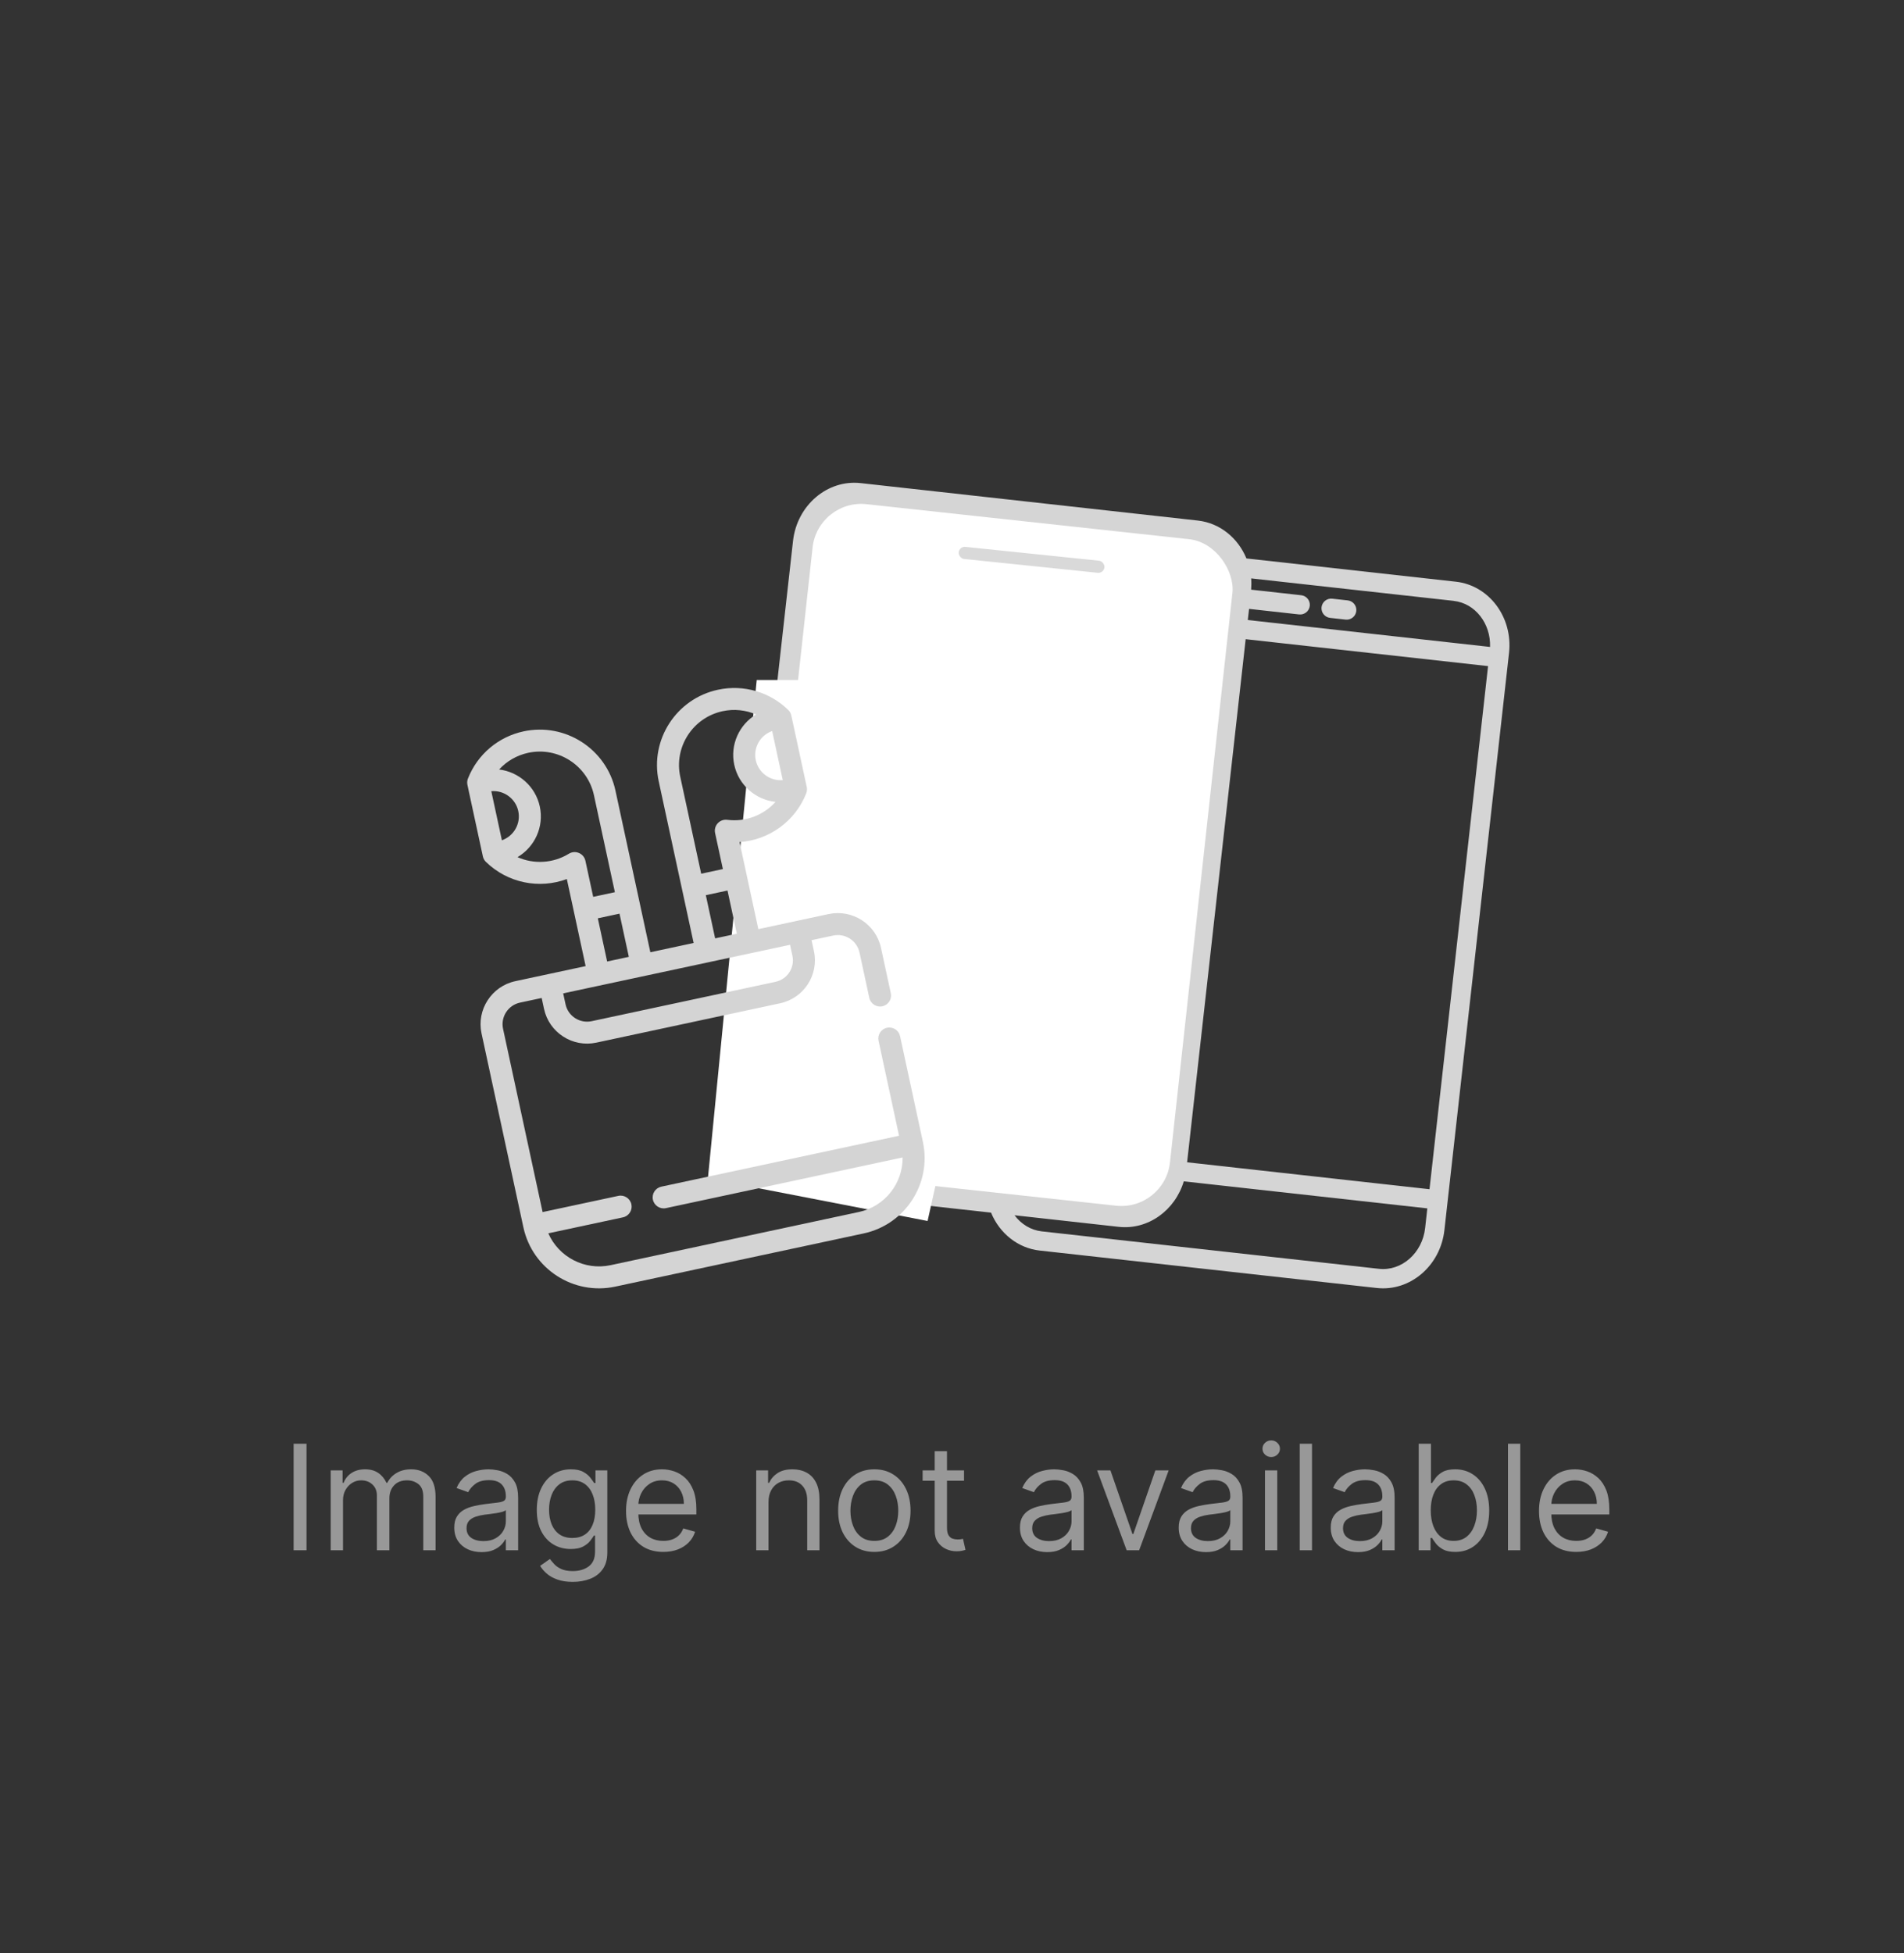<svg width="156" height="160" viewBox="0 0 156 160" fill="none" xmlns="http://www.w3.org/2000/svg">
<rect x="0" y="0" width="156" height="160" fill="#333333" stroke="none"/>
<path d="M25.114 118.273V127H24.057V118.273H25.114ZM27.096 127V120.455H28.068V121.477H28.153C28.289 121.128 28.51 120.857 28.814 120.663C29.117 120.467 29.483 120.369 29.909 120.369C30.341 120.369 30.7 120.467 30.987 120.663C31.277 120.857 31.503 121.128 31.664 121.477H31.733C31.9 121.139 32.152 120.871 32.487 120.672C32.822 120.47 33.224 120.369 33.693 120.369C34.278 120.369 34.757 120.553 35.129 120.919C35.501 121.283 35.687 121.849 35.687 122.619V127H34.681V122.619C34.681 122.136 34.549 121.791 34.285 121.584C34.021 121.376 33.71 121.273 33.352 121.273C32.892 121.273 32.535 121.412 32.282 121.69C32.029 121.966 31.903 122.315 31.903 122.739V127H30.88V122.517C30.88 122.145 30.76 121.845 30.518 121.618C30.277 121.388 29.966 121.273 29.585 121.273C29.323 121.273 29.079 121.342 28.852 121.482C28.628 121.621 28.446 121.814 28.306 122.061C28.17 122.305 28.102 122.588 28.102 122.909V127H27.096ZM39.452 127.153C39.037 127.153 38.661 127.075 38.323 126.919C37.985 126.76 37.716 126.531 37.517 126.233C37.319 125.932 37.219 125.568 37.219 125.142C37.219 124.767 37.293 124.463 37.441 124.23C37.588 123.994 37.786 123.81 38.033 123.676C38.28 123.543 38.553 123.443 38.851 123.378C39.152 123.31 39.455 123.256 39.759 123.216C40.157 123.165 40.479 123.126 40.726 123.101C40.976 123.072 41.158 123.026 41.272 122.96C41.388 122.895 41.446 122.781 41.446 122.619V122.585C41.446 122.165 41.331 121.838 41.101 121.605C40.874 121.372 40.529 121.256 40.066 121.256C39.586 121.256 39.209 121.361 38.936 121.571C38.664 121.781 38.472 122.006 38.361 122.244L37.407 121.903C37.577 121.506 37.804 121.196 38.088 120.974C38.375 120.75 38.688 120.594 39.026 120.506C39.367 120.415 39.702 120.369 40.032 120.369C40.242 120.369 40.483 120.395 40.756 120.446C41.032 120.494 41.297 120.595 41.553 120.749C41.811 120.902 42.026 121.134 42.196 121.443C42.367 121.753 42.452 122.168 42.452 122.688V127H41.446V126.114H41.395C41.327 126.256 41.213 126.408 41.054 126.57C40.895 126.732 40.684 126.869 40.419 126.983C40.155 127.097 39.833 127.153 39.452 127.153ZM39.605 126.25C40.003 126.25 40.338 126.172 40.611 126.016C40.887 125.859 41.094 125.658 41.233 125.411C41.375 125.163 41.446 124.903 41.446 124.631V123.71C41.404 123.761 41.31 123.808 41.165 123.851C41.023 123.891 40.858 123.926 40.671 123.957C40.486 123.986 40.306 124.011 40.13 124.034C39.956 124.054 39.816 124.071 39.708 124.085C39.446 124.119 39.202 124.175 38.975 124.251C38.75 124.325 38.569 124.437 38.429 124.588C38.293 124.736 38.225 124.937 38.225 125.193C38.225 125.543 38.354 125.807 38.613 125.986C38.874 126.162 39.205 126.25 39.605 126.25ZM46.93 129.591C46.444 129.591 46.026 129.528 45.677 129.403C45.327 129.281 45.036 129.119 44.803 128.918C44.573 128.719 44.39 128.506 44.254 128.278L45.055 127.716C45.146 127.835 45.261 127.972 45.4 128.125C45.539 128.281 45.729 128.416 45.971 128.53C46.215 128.646 46.535 128.705 46.93 128.705C47.458 128.705 47.894 128.577 48.238 128.321C48.582 128.065 48.754 127.665 48.754 127.119V125.79H48.668C48.594 125.909 48.489 126.057 48.353 126.233C48.219 126.406 48.026 126.561 47.773 126.697C47.523 126.831 47.185 126.898 46.759 126.898C46.231 126.898 45.756 126.773 45.336 126.523C44.918 126.273 44.587 125.909 44.343 125.432C44.102 124.955 43.981 124.375 43.981 123.693C43.981 123.023 44.099 122.439 44.334 121.942C44.57 121.442 44.898 121.055 45.319 120.783C45.739 120.507 46.225 120.369 46.776 120.369C47.202 120.369 47.541 120.44 47.791 120.582C48.043 120.722 48.236 120.881 48.37 121.06C48.506 121.236 48.611 121.381 48.685 121.494H48.788V120.455H49.759V127.188C49.759 127.75 49.631 128.207 49.376 128.56C49.123 128.915 48.782 129.175 48.353 129.339C47.927 129.507 47.452 129.591 46.93 129.591ZM46.896 125.994C47.299 125.994 47.64 125.902 47.918 125.717C48.197 125.533 48.408 125.267 48.553 124.92C48.698 124.574 48.771 124.159 48.771 123.676C48.771 123.205 48.7 122.788 48.557 122.428C48.416 122.067 48.205 121.784 47.927 121.58C47.648 121.375 47.305 121.273 46.896 121.273C46.469 121.273 46.114 121.381 45.83 121.597C45.549 121.812 45.337 122.102 45.195 122.466C45.056 122.83 44.986 123.233 44.986 123.676C44.986 124.131 45.057 124.533 45.2 124.882C45.344 125.229 45.557 125.501 45.839 125.7C46.123 125.896 46.475 125.994 46.896 125.994ZM54.344 127.136C53.714 127.136 53.17 126.997 52.712 126.719C52.258 126.438 51.907 126.045 51.66 125.543C51.416 125.037 51.293 124.449 51.293 123.778C51.293 123.108 51.416 122.517 51.66 122.006C51.907 121.491 52.251 121.091 52.691 120.804C53.134 120.514 53.651 120.369 54.242 120.369C54.583 120.369 54.92 120.426 55.252 120.54C55.584 120.653 55.887 120.838 56.16 121.094C56.432 121.347 56.65 121.682 56.812 122.099C56.974 122.517 57.055 123.031 57.055 123.642V124.068H52.009V123.199H56.032C56.032 122.83 55.958 122.5 55.81 122.21C55.666 121.92 55.458 121.692 55.188 121.524C54.921 121.357 54.606 121.273 54.242 121.273C53.842 121.273 53.495 121.372 53.202 121.571C52.913 121.767 52.69 122.023 52.533 122.338C52.377 122.653 52.299 122.991 52.299 123.352V123.932C52.299 124.426 52.384 124.845 52.555 125.189C52.728 125.53 52.968 125.79 53.275 125.969C53.582 126.145 53.938 126.233 54.344 126.233C54.609 126.233 54.847 126.196 55.06 126.122C55.276 126.045 55.462 125.932 55.619 125.781C55.775 125.628 55.896 125.437 55.981 125.21L56.952 125.483C56.85 125.812 56.678 126.102 56.437 126.352C56.195 126.599 55.897 126.793 55.542 126.932C55.187 127.068 54.788 127.136 54.344 127.136ZM62.965 123.062V127H61.959V120.455H62.931V121.477H63.016C63.17 121.145 63.403 120.878 63.715 120.676C64.028 120.472 64.431 120.369 64.925 120.369C65.369 120.369 65.756 120.46 66.089 120.642C66.421 120.821 66.68 121.094 66.864 121.46C67.049 121.824 67.141 122.284 67.141 122.841V127H66.136V122.909C66.136 122.395 66.002 121.994 65.735 121.707C65.468 121.418 65.102 121.273 64.636 121.273C64.315 121.273 64.028 121.342 63.775 121.482C63.525 121.621 63.327 121.824 63.182 122.091C63.038 122.358 62.965 122.682 62.965 123.062ZM71.638 127.136C71.047 127.136 70.529 126.996 70.083 126.714C69.64 126.433 69.293 126.04 69.043 125.534C68.796 125.028 68.672 124.437 68.672 123.761C68.672 123.08 68.796 122.484 69.043 121.976C69.293 121.467 69.64 121.072 70.083 120.791C70.529 120.51 71.047 120.369 71.638 120.369C72.229 120.369 72.746 120.51 73.189 120.791C73.635 121.072 73.982 121.467 74.229 121.976C74.479 122.484 74.604 123.08 74.604 123.761C74.604 124.437 74.479 125.028 74.229 125.534C73.982 126.04 73.635 126.433 73.189 126.714C72.746 126.996 72.229 127.136 71.638 127.136ZM71.638 126.233C72.087 126.233 72.456 126.118 72.746 125.888C73.036 125.658 73.25 125.355 73.39 124.98C73.529 124.605 73.598 124.199 73.598 123.761C73.598 123.324 73.529 122.916 73.39 122.538C73.25 122.161 73.036 121.855 72.746 121.622C72.456 121.389 72.087 121.273 71.638 121.273C71.189 121.273 70.82 121.389 70.53 121.622C70.24 121.855 70.026 122.161 69.887 122.538C69.748 122.916 69.678 123.324 69.678 123.761C69.678 124.199 69.748 124.605 69.887 124.98C70.026 125.355 70.24 125.658 70.53 125.888C70.82 126.118 71.189 126.233 71.638 126.233ZM78.986 120.455V121.307H75.594V120.455H78.986ZM76.582 118.886H77.588V125.125C77.588 125.409 77.629 125.622 77.712 125.764C77.797 125.903 77.905 125.997 78.035 126.045C78.169 126.091 78.31 126.114 78.457 126.114C78.568 126.114 78.659 126.108 78.73 126.097C78.801 126.082 78.858 126.071 78.901 126.062L79.105 126.966C79.037 126.991 78.942 127.017 78.82 127.043C78.697 127.071 78.543 127.085 78.355 127.085C78.071 127.085 77.793 127.024 77.52 126.902C77.25 126.78 77.026 126.594 76.847 126.344C76.671 126.094 76.582 125.778 76.582 125.398V118.886ZM85.8 127.153C85.385 127.153 85.008 127.075 84.671 126.919C84.332 126.76 84.064 126.531 83.865 126.233C83.666 125.932 83.567 125.568 83.567 125.142C83.567 124.767 83.641 124.463 83.788 124.23C83.936 123.994 84.133 123.81 84.381 123.676C84.628 123.543 84.901 123.443 85.199 123.378C85.5 123.31 85.803 123.256 86.106 123.216C86.504 123.165 86.827 123.126 87.074 123.101C87.324 123.072 87.506 123.026 87.619 122.96C87.736 122.895 87.794 122.781 87.794 122.619V122.585C87.794 122.165 87.679 121.838 87.449 121.605C87.222 121.372 86.876 121.256 86.413 121.256C85.933 121.256 85.557 121.361 85.284 121.571C85.011 121.781 84.82 122.006 84.709 122.244L83.754 121.903C83.925 121.506 84.152 121.196 84.436 120.974C84.723 120.75 85.035 120.594 85.374 120.506C85.715 120.415 86.05 120.369 86.379 120.369C86.59 120.369 86.831 120.395 87.104 120.446C87.379 120.494 87.645 120.595 87.901 120.749C88.159 120.902 88.374 121.134 88.544 121.443C88.715 121.753 88.8 122.168 88.8 122.688V127H87.794V126.114H87.743C87.675 126.256 87.561 126.408 87.402 126.57C87.243 126.732 87.031 126.869 86.767 126.983C86.503 127.097 86.18 127.153 85.8 127.153ZM85.953 126.25C86.351 126.25 86.686 126.172 86.959 126.016C87.234 125.859 87.442 125.658 87.581 125.411C87.723 125.163 87.794 124.903 87.794 124.631V123.71C87.751 123.761 87.658 123.808 87.513 123.851C87.371 123.891 87.206 123.926 87.019 123.957C86.834 123.986 86.653 124.011 86.477 124.034C86.304 124.054 86.163 124.071 86.055 124.085C85.794 124.119 85.55 124.175 85.322 124.251C85.098 124.325 84.916 124.437 84.777 124.588C84.641 124.736 84.572 124.937 84.572 125.193C84.572 125.543 84.702 125.807 84.96 125.986C85.222 126.162 85.553 126.25 85.953 126.25ZM95.753 120.455L93.333 127H92.31L89.89 120.455H90.981L92.787 125.67H92.856L94.662 120.455H95.753ZM98.808 127.153C98.393 127.153 98.016 127.075 97.678 126.919C97.34 126.76 97.072 126.531 96.873 126.233C96.674 125.932 96.575 125.568 96.575 125.142C96.575 124.767 96.648 124.463 96.796 124.23C96.944 123.994 97.141 123.81 97.388 123.676C97.636 123.543 97.908 123.443 98.207 123.378C98.508 123.31 98.81 123.256 99.114 123.216C99.512 123.165 99.835 123.126 100.082 123.101C100.332 123.072 100.513 123.026 100.627 122.96C100.744 122.895 100.802 122.781 100.802 122.619V122.585C100.802 122.165 100.687 121.838 100.457 121.605C100.229 121.372 99.884 121.256 99.421 121.256C98.941 121.256 98.565 121.361 98.292 121.571C98.019 121.781 97.827 122.006 97.717 122.244L96.762 121.903C96.933 121.506 97.16 121.196 97.444 120.974C97.731 120.75 98.043 120.594 98.381 120.506C98.722 120.415 99.058 120.369 99.387 120.369C99.597 120.369 99.839 120.395 100.112 120.446C100.387 120.494 100.653 120.595 100.908 120.749C101.167 120.902 101.381 121.134 101.552 121.443C101.722 121.753 101.808 122.168 101.808 122.688V127H100.802V126.114H100.751C100.683 126.256 100.569 126.408 100.41 126.57C100.251 126.732 100.039 126.869 99.775 126.983C99.511 127.097 99.188 127.153 98.808 127.153ZM98.961 126.25C99.359 126.25 99.694 126.172 99.967 126.016C100.242 125.859 100.45 125.658 100.589 125.411C100.731 125.163 100.802 124.903 100.802 124.631V123.71C100.759 123.761 100.665 123.808 100.521 123.851C100.379 123.891 100.214 123.926 100.026 123.957C99.842 123.986 99.661 124.011 99.485 124.034C99.312 124.054 99.171 124.071 99.063 124.085C98.802 124.119 98.558 124.175 98.33 124.251C98.106 124.325 97.924 124.437 97.785 124.588C97.648 124.736 97.58 124.937 97.58 125.193C97.58 125.543 97.71 125.807 97.968 125.986C98.229 126.162 98.56 126.25 98.961 126.25ZM103.643 127V120.455H104.649V127H103.643ZM104.154 119.364C103.958 119.364 103.789 119.297 103.647 119.163C103.508 119.03 103.439 118.869 103.439 118.682C103.439 118.494 103.508 118.334 103.647 118.2C103.789 118.067 103.958 118 104.154 118C104.35 118 104.518 118.067 104.657 118.2C104.799 118.334 104.87 118.494 104.87 118.682C104.87 118.869 104.799 119.03 104.657 119.163C104.518 119.297 104.35 119.364 104.154 119.364ZM107.496 118.273V127H106.491V118.273H107.496ZM111.265 127.153C110.85 127.153 110.473 127.075 110.135 126.919C109.797 126.76 109.529 126.531 109.33 126.233C109.131 125.932 109.032 125.568 109.032 125.142C109.032 124.767 109.105 124.463 109.253 124.23C109.401 123.994 109.598 123.81 109.846 123.676C110.093 123.543 110.365 123.443 110.664 123.378C110.965 123.31 111.267 123.256 111.571 123.216C111.969 123.165 112.292 123.126 112.539 123.101C112.789 123.072 112.971 123.026 113.084 122.96C113.201 122.895 113.259 122.781 113.259 122.619V122.585C113.259 122.165 113.144 121.838 112.914 121.605C112.686 121.372 112.341 121.256 111.878 121.256C111.398 121.256 111.022 121.361 110.749 121.571C110.476 121.781 110.284 122.006 110.174 122.244L109.219 121.903C109.39 121.506 109.617 121.196 109.901 120.974C110.188 120.75 110.5 120.594 110.838 120.506C111.179 120.415 111.515 120.369 111.844 120.369C112.054 120.369 112.296 120.395 112.569 120.446C112.844 120.494 113.11 120.595 113.365 120.749C113.624 120.902 113.838 121.134 114.009 121.443C114.179 121.753 114.265 122.168 114.265 122.688V127H113.259V126.114H113.208C113.14 126.256 113.026 126.408 112.867 126.57C112.708 126.732 112.496 126.869 112.232 126.983C111.968 127.097 111.645 127.153 111.265 127.153ZM111.418 126.25C111.816 126.25 112.151 126.172 112.424 126.016C112.699 125.859 112.907 125.658 113.046 125.411C113.188 125.163 113.259 124.903 113.259 124.631V123.71C113.216 123.761 113.123 123.808 112.978 123.851C112.836 123.891 112.671 123.926 112.483 123.957C112.299 123.986 112.118 124.011 111.942 124.034C111.769 124.054 111.628 124.071 111.52 124.085C111.259 124.119 111.015 124.175 110.787 124.251C110.563 124.325 110.381 124.437 110.242 124.588C110.105 124.736 110.037 124.937 110.037 125.193C110.037 125.543 110.167 125.807 110.425 125.986C110.686 126.162 111.017 126.25 111.418 126.25ZM116.237 127V118.273H117.242V121.494H117.327C117.401 121.381 117.504 121.236 117.634 121.06C117.768 120.881 117.958 120.722 118.205 120.582C118.455 120.44 118.793 120.369 119.219 120.369C119.771 120.369 120.256 120.507 120.677 120.783C121.097 121.058 121.425 121.449 121.661 121.955C121.897 122.46 122.015 123.057 122.015 123.744C122.015 124.438 121.897 125.038 121.661 125.547C121.425 126.053 121.099 126.445 120.681 126.723C120.263 126.999 119.782 127.136 119.237 127.136C118.816 127.136 118.479 127.067 118.227 126.928C117.974 126.786 117.779 126.625 117.643 126.446C117.506 126.264 117.401 126.114 117.327 125.994H117.208V127H116.237ZM117.225 123.727C117.225 124.222 117.298 124.658 117.442 125.036C117.587 125.411 117.799 125.705 118.077 125.918C118.356 126.128 118.697 126.233 119.1 126.233C119.521 126.233 119.871 126.122 120.153 125.901C120.437 125.676 120.65 125.375 120.792 124.997C120.937 124.616 121.009 124.193 121.009 123.727C121.009 123.267 120.938 122.852 120.796 122.483C120.657 122.111 120.445 121.817 120.161 121.601C119.88 121.382 119.526 121.273 119.1 121.273C118.691 121.273 118.347 121.376 118.069 121.584C117.79 121.788 117.58 122.075 117.438 122.445C117.296 122.811 117.225 123.239 117.225 123.727ZM124.559 118.273V127H123.553V118.273H124.559ZM129.145 127.136C128.515 127.136 127.971 126.997 127.513 126.719C127.059 126.438 126.708 126.045 126.461 125.543C126.216 125.037 126.094 124.449 126.094 123.778C126.094 123.108 126.216 122.517 126.461 122.006C126.708 121.491 127.051 121.091 127.492 120.804C127.935 120.514 128.452 120.369 129.043 120.369C129.384 120.369 129.721 120.426 130.053 120.54C130.385 120.653 130.688 120.838 130.961 121.094C131.233 121.347 131.451 121.682 131.613 122.099C131.775 122.517 131.855 123.031 131.855 123.642V124.068H126.81V123.199H130.833C130.833 122.83 130.759 122.5 130.611 122.21C130.466 121.92 130.259 121.692 129.989 121.524C129.722 121.357 129.407 121.273 129.043 121.273C128.642 121.273 128.296 121.372 128.003 121.571C127.713 121.767 127.49 122.023 127.334 122.338C127.178 122.653 127.1 122.991 127.1 123.352V123.932C127.1 124.426 127.185 124.845 127.355 125.189C127.529 125.53 127.769 125.79 128.076 125.969C128.382 126.145 128.739 126.233 129.145 126.233C129.409 126.233 129.648 126.196 129.861 126.122C130.077 126.045 130.263 125.932 130.419 125.781C130.576 125.628 130.696 125.437 130.782 125.21L131.753 125.483C131.651 125.812 131.479 126.102 131.238 126.352C130.996 126.599 130.698 126.793 130.343 126.932C129.988 127.068 129.588 127.136 129.145 127.136Z" fill="#989898"/>
<path d="M119.283 47.654L102.123 45.749C101.438 44.083 99.962 42.847 98.14 42.645L70.513 39.577C67.785 39.274 65.301 41.397 64.975 44.31L59.679 91.605C59.353 94.519 61.307 97.134 64.035 97.437L81.2 99.343C81.903 101.052 83.414 102.251 85.178 102.447L112.805 105.515C115.533 105.818 118.017 103.695 118.343 100.781L123.639 53.487C123.965 50.576 122.011 47.957 119.283 47.654ZM119.106 49.227C120.868 49.423 122.15 51.081 122.084 52.998L102.236 50.793L102.339 49.881L106.436 50.336C106.871 50.384 107.264 50.073 107.313 49.637C107.362 49.204 107.05 48.812 106.612 48.763L102.51 48.307C102.535 47.994 102.536 47.685 102.511 47.384L119.107 49.224L119.106 49.227ZM102.061 52.364L121.921 54.569L117.123 97.423L97.263 95.217L102.061 52.364ZM112.981 103.944L85.354 100.876C84.468 100.778 83.672 100.291 83.124 99.557L91.66 100.505C94.061 100.771 96.276 99.157 96.991 96.777L116.945 98.993L116.765 100.606C116.538 102.653 114.838 104.15 112.981 103.944ZM108.278 49.744C108.327 49.311 108.718 48.997 109.156 49.045L110.424 49.186C110.859 49.234 111.174 49.624 111.125 50.06C111.077 50.494 110.685 50.808 110.248 50.759L108.98 50.618C108.544 50.57 108.23 50.178 108.278 49.744Z" fill="#D5D5D5"/>
<path d="M58 96.539L62 55.705H66L72 72.636L78 91.061L76 100.025L58 96.539Z" fill="white"/>
<rect width="34.57" height="54.931" rx="4" transform="matrix(0.995 0.108 -0.109 0.994 67.014 40.871)" fill="white"/>
<path d="M72.295 82.436C72.781 82.332 73.091 81.854 72.986 81.368L72.184 77.654C71.764 75.709 69.837 74.466 67.887 74.883C64.662 75.574 65.947 75.299 62.133 76.116L60.593 68.983C63 68.822 65.148 67.298 66.057 64.99C66.122 64.825 66.136 64.645 66.099 64.472C64.751 58.243 64.844 58.622 64.801 58.501C64.759 58.384 64.69 58.265 64.58 58.158C63.108 56.723 60.967 56.045 58.828 56.504C55.415 57.234 53.236 60.599 53.971 64.005L56.831 77.251L53.285 78.01L50.425 64.764C49.69 61.359 46.315 59.183 42.902 59.914C40.826 60.358 39.123 61.8 38.344 63.77C38.304 63.865 38.272 64.005 38.279 64.152C38.287 64.305 38.226 63.942 39.562 70.154C39.599 70.327 39.687 70.486 39.814 70.609C41.595 72.342 44.182 72.851 46.443 72.013L47.983 79.146C47.273 79.298 42.873 80.24 42.228 80.378C40.279 80.795 39.034 82.717 39.454 84.662L42.885 100.553C43.62 103.958 46.994 106.134 50.407 105.403L70.758 101.046C74.171 100.315 76.35 96.95 75.615 93.545L73.745 84.885C73.641 84.4 73.161 84.091 72.674 84.195C72.188 84.299 71.878 84.777 71.983 85.263L73.662 93.043L54.186 97.213C53.699 97.317 53.39 97.796 53.494 98.281C53.599 98.767 54.079 99.076 54.566 98.972L73.954 94.82C73.979 96.924 72.518 98.829 70.379 99.287L50.028 103.645C47.888 104.103 45.77 102.964 44.925 101.036L51.041 99.727C51.527 99.622 51.837 99.144 51.732 98.659C51.627 98.173 51.148 97.864 50.661 97.968L44.457 99.296L41.217 84.285C41.006 83.309 41.63 82.346 42.608 82.136L44.381 81.757L44.574 82.653C44.993 84.593 46.915 85.832 48.858 85.415L63.922 82.19C65.865 81.774 67.106 79.858 66.688 77.918L66.494 77.021L68.267 76.642C69.245 76.432 70.211 77.056 70.422 78.031L71.224 81.746C71.329 82.231 71.808 82.54 72.295 82.436ZM63.266 59.888L64.134 63.909C63.106 63.998 62.145 63.311 61.923 62.279C61.7 61.248 62.292 60.228 63.266 59.888ZM55.734 63.628C55.208 61.192 56.767 58.785 59.208 58.262C60.142 58.062 61.097 58.164 61.948 58.53C60.571 59.361 59.803 61 60.16 62.657C60.521 64.329 61.921 65.516 63.539 65.692C62.566 66.778 61.1 67.355 59.584 67.161C58.968 67.081 58.458 67.635 58.589 68.241L59.227 71.196L57.45 71.576L55.734 63.628ZM57.83 73.335L59.606 72.954L60.37 76.493L58.593 76.873L57.83 73.335ZM41.121 68.837L40.254 64.816C41.281 64.727 42.242 65.415 42.464 66.446C42.687 67.477 42.095 68.497 41.121 68.837ZM42.4 70.219C43.802 69.396 44.588 67.741 44.227 66.069C43.869 64.412 42.492 63.231 40.894 63.038C41.519 62.356 42.347 61.872 43.281 61.672C45.723 61.15 48.137 62.706 48.663 65.142L50.379 73.091L48.602 73.471L47.964 70.516C47.833 69.911 47.14 69.614 46.61 69.939C45.309 70.736 43.734 70.81 42.4 70.219ZM50.758 74.849L51.522 78.387L49.745 78.768L48.981 75.23L50.758 74.849ZM64.925 78.296C65.135 79.265 64.514 80.224 63.542 80.432L48.479 83.657C47.507 83.865 46.546 83.246 46.337 82.276L46.143 81.379L64.731 77.399L64.925 78.296Z" fill="#D4D4D4"/>
<rect width="11.999" height="0.996" rx="0.498" transform="matrix(0.995 0.103 -0.104 0.995 78.603 44.75)" fill="#D9D9D9"/>
</svg>
